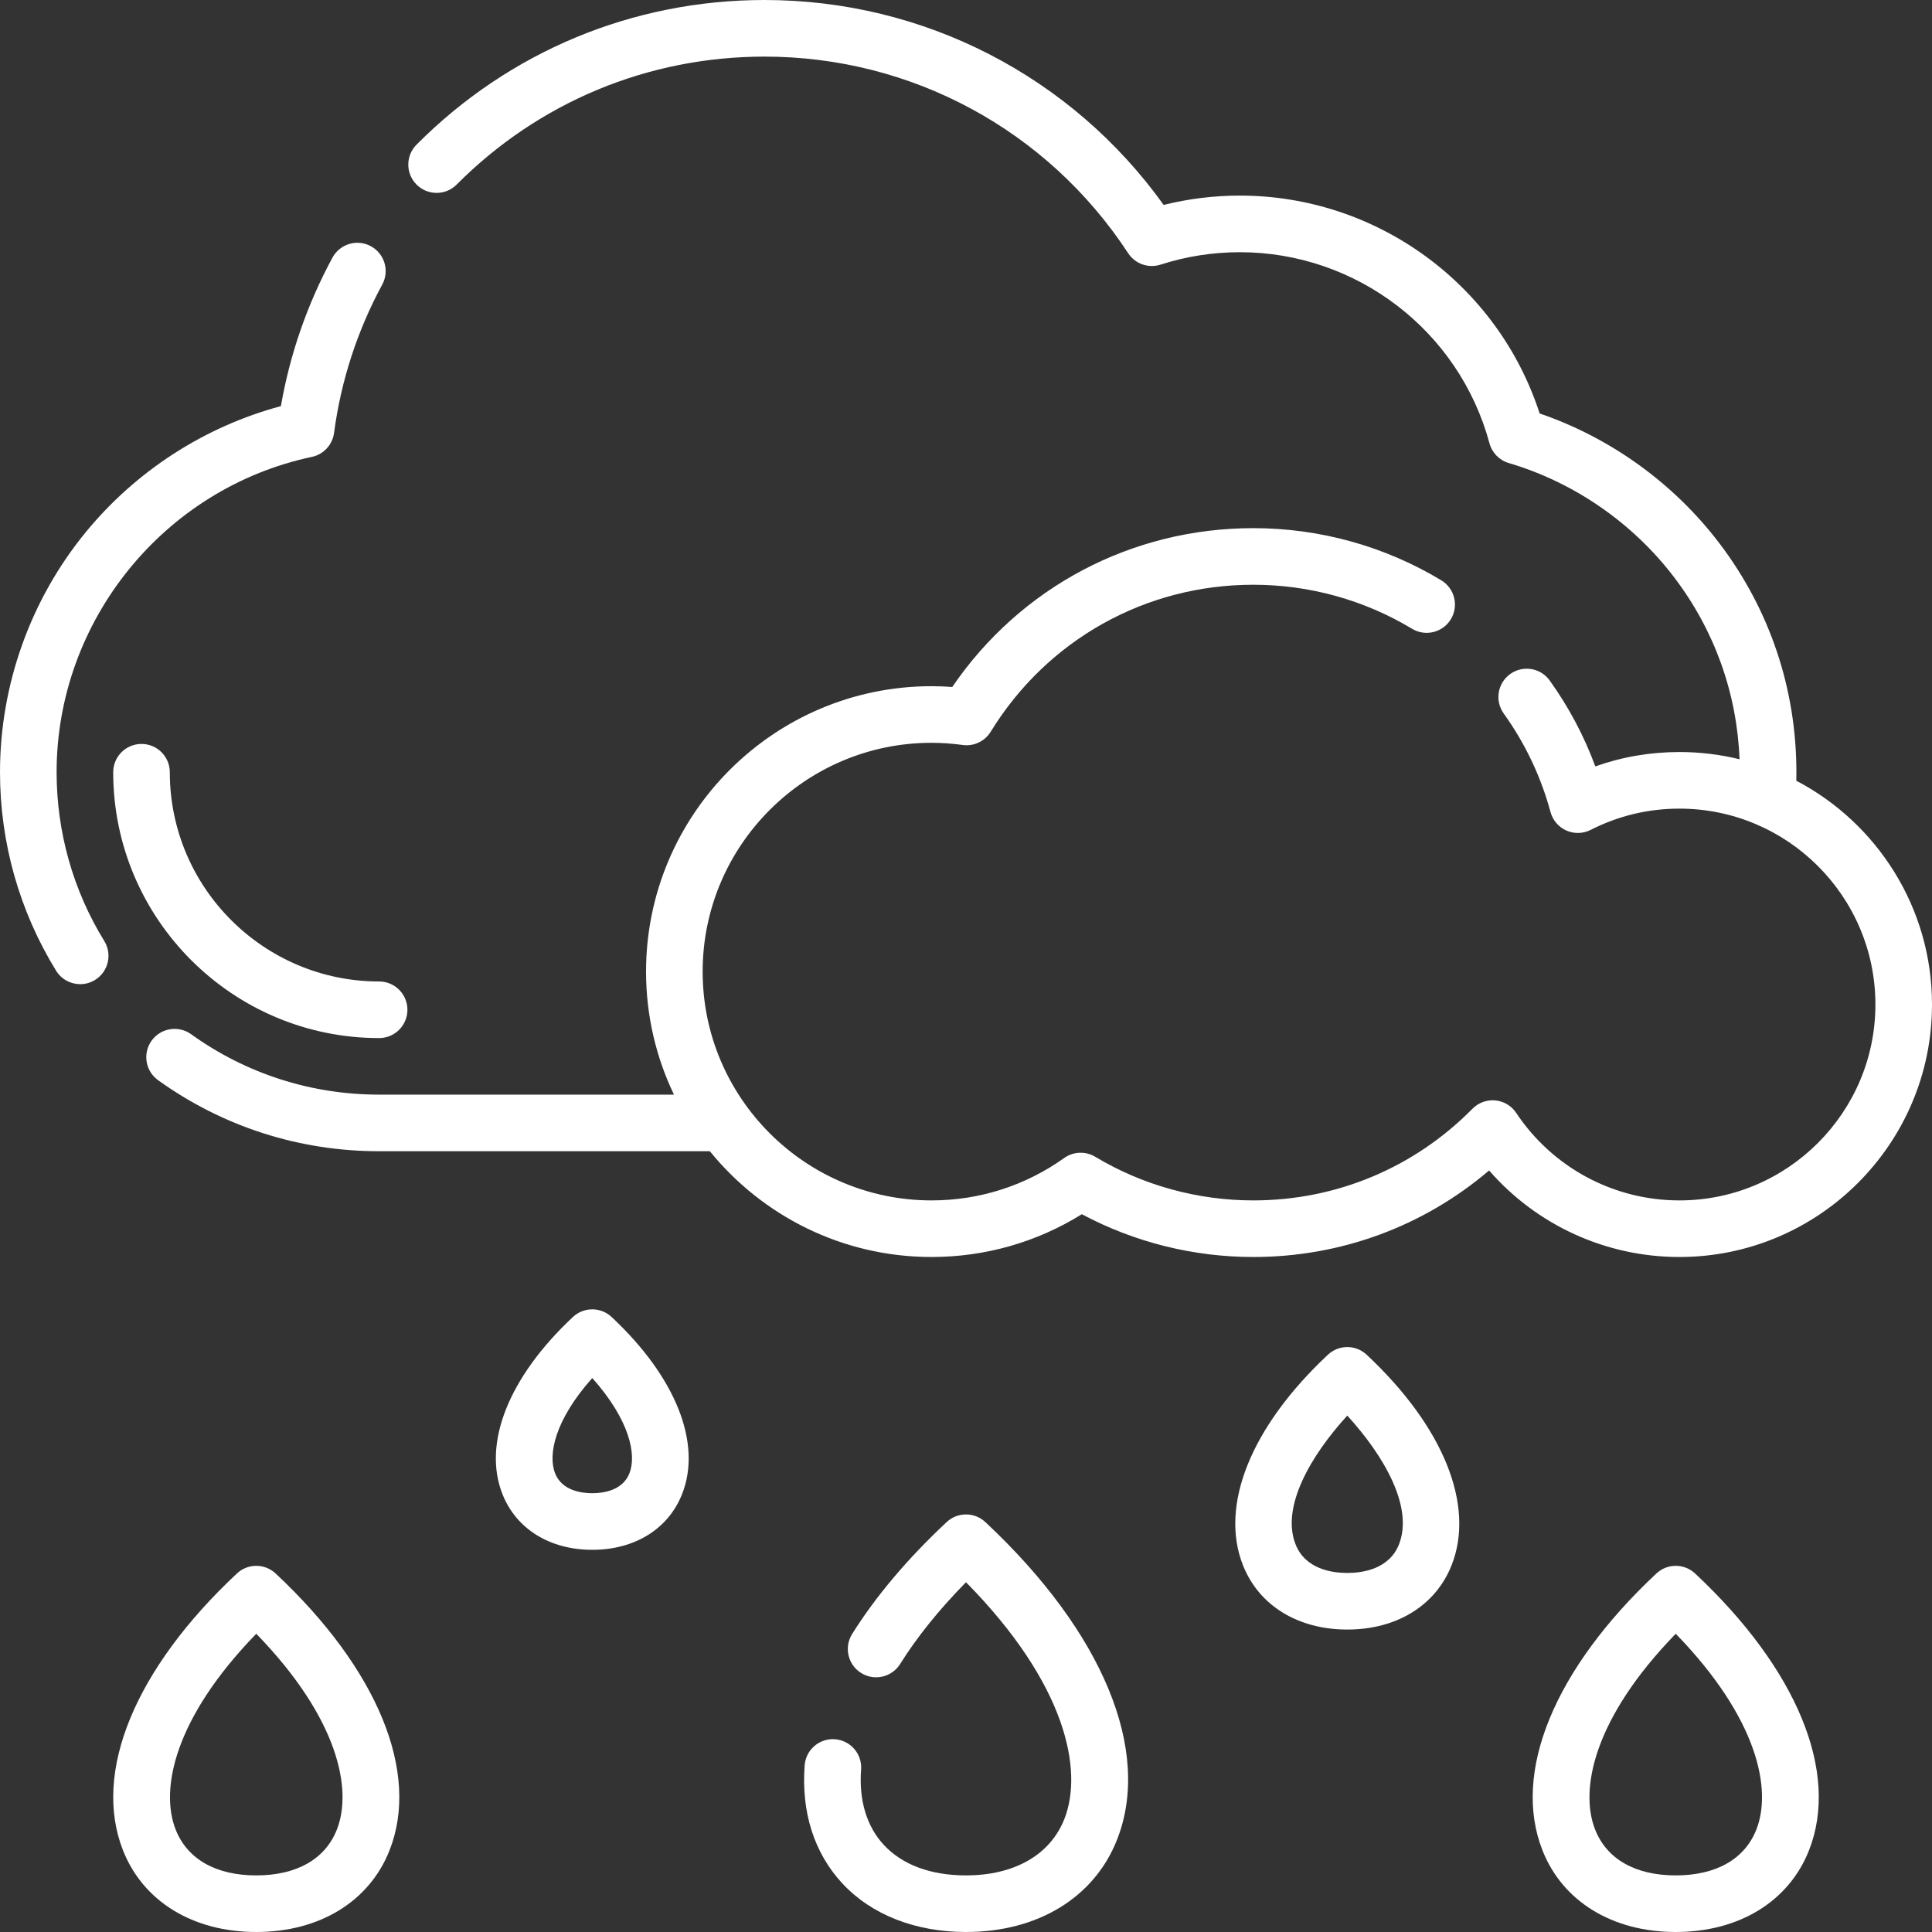 <?xml version="1.0"?>
<svg xmlns="http://www.w3.org/2000/svg" xmlns:xlink="http://www.w3.org/1999/xlink" xmlns:svgjs="http://svgjs.com/svgjs" version="1.1" width="512" height="512" x="0" y="0" viewBox="0 0 512 512" style="enable-background:new 0 0 512 512" xml:space="preserve" class=""><rect x="0" y="0" width="512" height="512" fill="#333333" stroke="none"/><g><g xmlns="http://www.w3.org/2000/svg"><path d="m15 204.652c0-40.116 28.45-75.263 67.647-83.572 3.105-.658 5.46-3.2 5.879-6.347 1.841-13.827 6.139-27.057 12.775-39.323 1.971-3.643.615-8.194-3.028-10.166-3.643-1.971-8.194-.615-10.166 3.028-6.683 12.352-11.269 25.568-13.665 39.356-20.165 5.407-38.376 17.134-51.714 33.4-14.656 17.876-22.728 40.472-22.728 63.624 0 18.625 5.14 36.813 14.863 52.597 1.417 2.3 3.876 3.567 6.393 3.567 1.342 0 2.7-.36 3.926-1.115 3.527-2.173 4.625-6.793 2.452-10.319-8.265-13.417-12.634-28.884-12.634-44.73z" fill="#ffffff" data-original="#000000" style="" class=""/><path d="m100.472 275.101c4.142 0 7.5-3.358 7.5-7.5s-3.358-7.5-7.5-7.5c-30.587 0-55.472-24.874-55.472-55.449 0-4.142-3.358-7.5-7.5-7.5s-7.5 3.358-7.5 7.5c0 38.846 31.614 70.449 70.472 70.449z" fill="#ffffff" data-original="#000000" style="" class=""/><path d="m476.038 206.899c.017-.75.025-1.499.025-2.246 0-22.111-7.05-43.085-20.389-60.655-12.064-15.891-28.869-28.002-47.651-34.422-11.072-34.201-43.164-57.741-79.452-57.741-6.828 0-13.596.83-20.189 2.471-24.457-34.108-63.589-54.306-105.764-54.306-34.876 0-67.631 13.612-92.23 38.329-2.922 2.936-2.911 7.685.025 10.606 2.937 2.922 7.685 2.911 10.606-.025 21.764-21.867 50.743-33.91 81.599-33.91 38.955 0 74.976 19.478 96.356 52.104 1.85 2.823 5.358 4.063 8.572 3.028 6.797-2.188 13.871-3.298 21.025-3.298 30.915 0 58.117 20.821 66.15 50.632.679 2.518 2.617 4.503 5.118 5.242 17.32 5.113 32.906 15.895 43.887 30.359 10.647 14.025 16.582 30.604 17.269 48.142-5.107-1.251-10.442-1.915-15.93-1.915-7.7 0-15.167 1.278-22.292 3.809-2.976-8.071-7.023-15.699-12.083-22.759-2.414-3.367-7.099-4.14-10.465-1.727-3.367 2.413-4.14 7.098-1.727 10.465 5.692 7.941 9.865 16.729 12.405 26.12.589 2.181 2.131 3.979 4.196 4.896 2.063.917 4.432.854 6.446-.17 7.345-3.739 15.258-5.634 23.521-5.634 28.637 0 51.935 23.288 51.935 51.913s-23.298 51.913-51.935 51.913c-17.416 0-33.587-8.669-43.259-23.191-1.25-1.877-3.28-3.093-5.526-3.308-2.247-.218-4.47.591-6.054 2.198-15.464 15.671-36.096 24.301-58.095 24.301-14.782 0-29.269-4-41.894-11.566-2.557-1.533-5.78-1.405-8.208.325-10.319 7.354-22.477 11.241-35.159 11.241-33.448 0-60.66-27.201-60.66-60.635s27.212-60.634 60.66-60.634c2.678 0 5.46.194 8.268.576 2.945.403 5.847-.973 7.402-3.505 14.987-24.394 41.003-38.958 69.591-38.958 14.87 0 29.419 4.035 42.075 11.669 3.549 2.14 8.156.998 10.296-2.549 2.139-3.547.998-8.156-2.549-10.296-14.994-9.044-32.222-13.824-49.822-13.824-32.243 0-61.719 15.647-79.772 42.093-1.851-.138-3.686-.207-5.489-.207-41.719 0-75.66 33.929-75.66 75.634 0 11.668 2.657 22.727 7.397 32.605h-78.134c-18.02 0-35.251-5.537-49.83-16.013-3.364-2.416-8.05-1.649-10.467 1.714-2.417 3.364-1.649 8.05 1.714 10.467 17.145 12.319 37.402 18.831 58.583 18.831h87.644c13.883 17.091 35.064 28.03 58.753 28.03 14.198 0 27.87-3.906 39.831-11.338 13.934 7.431 29.541 11.338 45.431 11.338 23.169 0 45.057-8.085 62.495-22.931 12.634 14.492 30.931 22.931 50.44 22.931 36.908 0 66.935-30.017 66.935-66.913-.003-25.729-14.608-48.115-35.965-59.306z" fill="#ffffff" data-original="#000000" style="" class=""/><path d="m73.037 416.986c-2.884-2.697-7.364-2.697-10.248 0-27.053 25.31-38.337 52.747-30.185 73.396 5.345 13.536 18.544 21.618 35.309 21.618s29.964-8.082 35.309-21.618c8.153-20.649-3.132-48.086-30.185-73.396zm16.233 67.888c-3.088 7.819-10.672 12.126-21.357 12.126s-18.269-4.307-21.356-12.126c-4.175-10.575-.471-29.445 21.356-51.911 21.828 22.465 25.532 41.336 21.357 51.911z" fill="#ffffff" data-original="#000000" style="" class=""/><path d="m162.08 349.012c-2.883-2.697-7.364-2.697-10.247 0-17.017 15.919-24 33.465-18.681 46.937 3.651 9.247 12.55 14.767 23.805 14.767s20.154-5.521 23.805-14.767c5.318-13.472-1.665-31.018-18.682-46.937zm4.729 41.427c-1.813 4.59-6.951 5.276-9.853 5.276s-8.04-.686-9.853-5.276c-1.903-4.819-.183-13.989 9.853-25.246 10.036 11.257 11.756 20.428 9.853 25.246z" fill="#ffffff" data-original="#000000" style="" class=""/><path d="m449.211 416.986c-2.884-2.697-7.364-2.697-10.248 0-27.053 25.31-38.337 52.747-30.185 73.396 5.345 13.536 18.544 21.618 35.309 21.618s29.964-8.082 35.309-21.618c8.152-20.649-3.132-48.086-30.185-73.396zm16.232 67.888c-3.087 7.82-10.672 12.126-21.356 12.126s-18.269-4.307-21.356-12.126c-4.175-10.575-.471-29.445 21.356-51.911 21.828 22.465 25.532 41.336 21.356 51.911z" fill="#ffffff" data-original="#000000" style="" class=""/><path d="m261.124 403.364c-2.883-2.696-7.364-2.697-10.248 0-10.376 9.707-18.804 19.685-25.048 29.657-2.198 3.51-1.135 8.139 2.376 10.337 3.51 2.198 8.139 1.134 10.337-2.376 4.512-7.204 10.37-14.474 17.461-21.675 26.649 27.024 31.128 49.929 26.059 62.765-3.746 9.487-13.245 14.928-26.061 14.928-9.339 0-16.87-2.795-21.779-8.082-4.546-4.896-6.628-11.8-6.021-19.964.307-4.131-2.793-7.728-6.924-8.035-4.14-.309-7.729 2.793-8.035 6.924-.924 12.432 2.53 23.25 9.988 31.282 7.709 8.302 19.347 12.875 32.771 12.875 19.018 0 33.976-9.129 40.013-24.419 9.312-23.584-3.731-55.067-34.889-84.217z" fill="#ffffff" data-original="#000000" style="" class=""/><path d="m362.167 359.008c-2.884-2.697-7.364-2.697-10.248 0-20.372 19.059-28.793 39.912-22.526 55.783 4.217 10.681 14.554 17.057 27.65 17.057s23.433-6.376 27.65-17.057c6.267-15.872-2.154-36.725-22.526-55.783zm8.575 50.274c-2.6 6.583-9.698 7.566-13.699 7.566s-11.099-.983-13.699-7.566c-3.934-9.963 4.087-23.616 13.699-34.134 9.612 10.518 17.633 24.17 13.699 34.134z" fill="#ffffff" data-original="#000000" style="" class=""/></g></g></svg>
